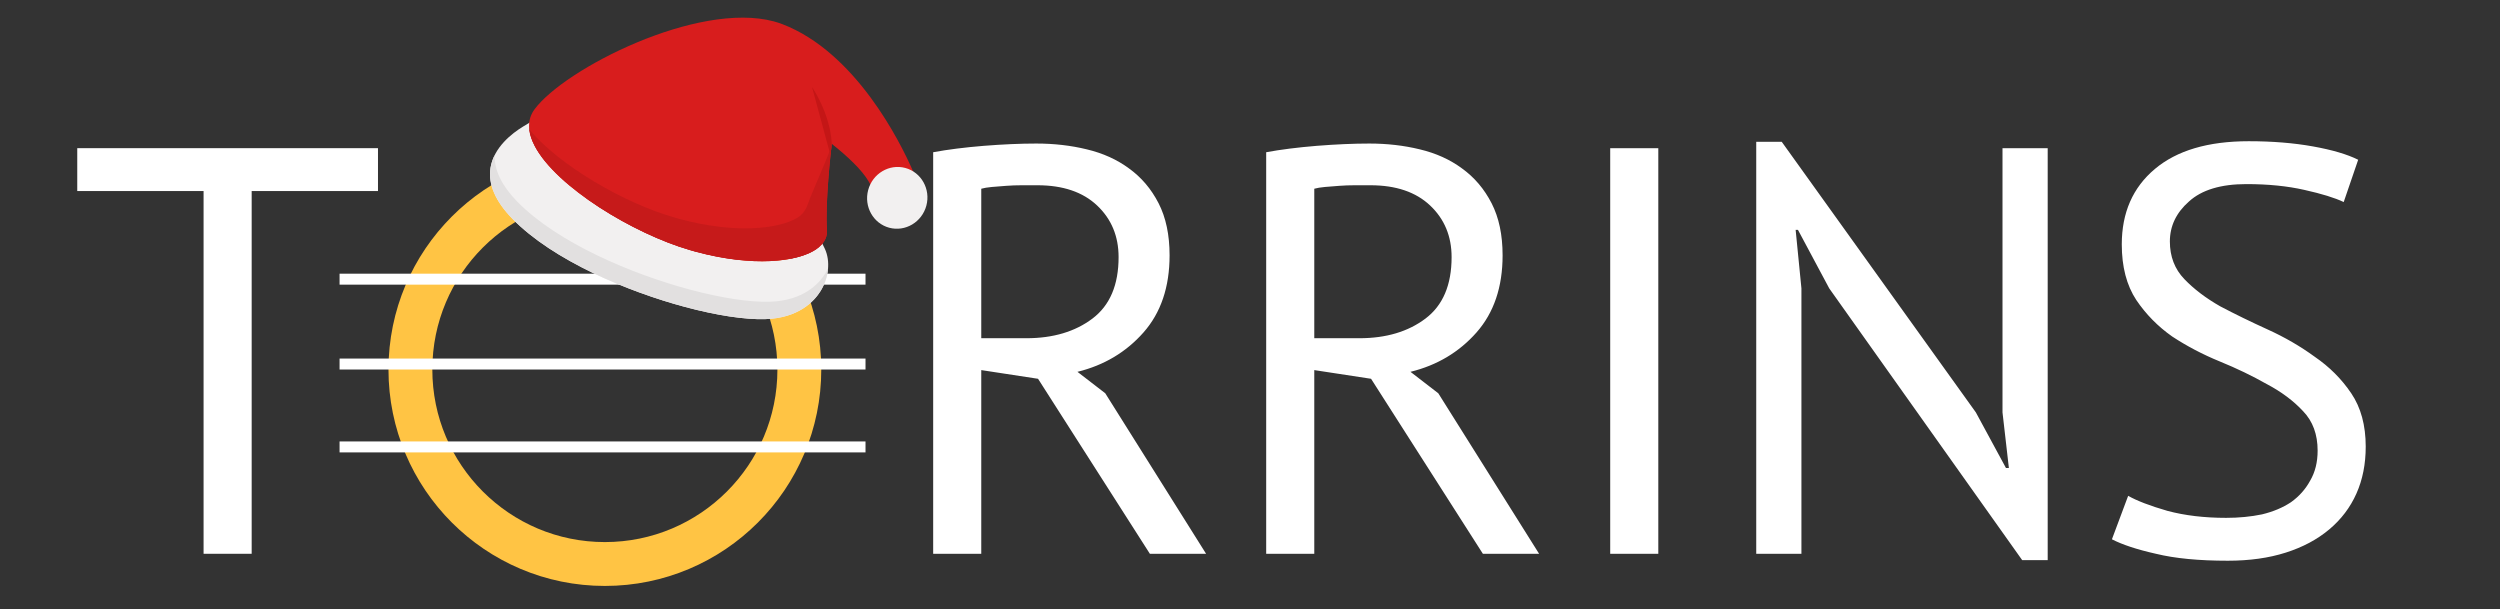 <svg width="156" height="38" viewBox="0 0 156 38" fill="none" xmlns="http://www.w3.org/2000/svg">
<rect x="0" y="0" width="156" height="38" fill="#333333" stroke="none"/>
<path d="M58.23 9.499C59.146 9.33 60.194 9.198 61.375 9.101C62.581 9.005 63.677 8.957 64.665 8.957C65.774 8.957 66.823 9.077 67.811 9.318C68.823 9.559 69.703 9.957 70.451 10.511C71.222 11.066 71.837 11.789 72.295 12.681C72.753 13.573 72.982 14.657 72.982 15.935C72.982 17.912 72.439 19.514 71.355 20.744C70.27 21.973 68.896 22.793 67.233 23.202L68.968 24.54L75.26 34.556H71.752L64.774 23.636L61.231 23.094V34.556H58.23V9.499ZM64.738 11.56C64.424 11.56 64.099 11.56 63.762 11.56C63.424 11.56 63.099 11.572 62.785 11.596C62.472 11.62 62.171 11.644 61.881 11.668C61.616 11.693 61.399 11.729 61.231 11.777V21.105H64.051C65.714 21.105 67.088 20.695 68.173 19.876C69.257 19.056 69.8 17.779 69.8 16.043C69.8 14.742 69.354 13.669 68.462 12.825C67.57 11.982 66.329 11.56 64.738 11.56ZM79.01 9.499C79.926 9.33 80.974 9.198 82.156 9.101C83.361 9.005 84.457 8.957 85.446 8.957C86.555 8.957 87.603 9.077 88.591 9.318C89.604 9.559 90.484 9.957 91.231 10.511C92.002 11.066 92.617 11.789 93.075 12.681C93.533 13.573 93.762 14.657 93.762 15.935C93.762 17.912 93.219 19.514 92.135 20.744C91.05 21.973 89.676 22.793 88.013 23.202L89.749 24.54L96.04 34.556H92.532L85.554 23.636L82.011 23.094V34.556H79.01V9.499ZM85.518 11.56C85.205 11.56 84.879 11.56 84.542 11.56C84.204 11.56 83.879 11.572 83.566 11.596C83.252 11.62 82.951 11.644 82.662 11.668C82.397 11.693 82.18 11.729 82.011 11.777V21.105H84.831C86.494 21.105 87.868 20.695 88.953 19.876C90.038 19.056 90.58 17.779 90.58 16.043C90.58 14.742 90.134 13.669 89.242 12.825C88.35 11.982 87.109 11.56 85.518 11.56ZM100.477 9.246H103.478V34.556H100.477V9.246ZM114.145 17.996L112.193 14.344H112.048L112.409 17.996V34.556H109.589V8.848H111.18L123.293 25.733L125.173 29.204H125.354L124.956 25.733V9.246H127.776V34.953H126.185L114.145 17.996ZM144.62 28.12C144.62 27.107 144.319 26.288 143.716 25.661C143.113 25.01 142.354 24.444 141.438 23.962C140.546 23.456 139.57 22.985 138.509 22.552C137.449 22.118 136.46 21.599 135.544 20.997C134.653 20.37 133.905 19.611 133.303 18.719C132.7 17.803 132.399 16.646 132.399 15.248C132.399 13.271 133.086 11.704 134.46 10.547C135.834 9.39 137.786 8.812 140.317 8.812C141.788 8.812 143.125 8.92 144.331 9.137C145.536 9.354 146.476 9.632 147.151 9.969L146.247 12.608C145.693 12.343 144.873 12.09 143.788 11.849C142.728 11.608 141.522 11.488 140.173 11.488C138.582 11.488 137.388 11.849 136.593 12.572C135.798 13.271 135.4 14.103 135.4 15.067C135.4 16.007 135.701 16.791 136.304 17.417C136.906 18.044 137.654 18.61 138.546 19.117C139.461 19.599 140.45 20.081 141.51 20.563C142.571 21.045 143.547 21.611 144.439 22.262C145.355 22.889 146.114 23.648 146.717 24.54C147.32 25.432 147.621 26.541 147.621 27.867C147.621 28.951 147.428 29.928 147.042 30.795C146.657 31.663 146.09 32.41 145.343 33.037C144.596 33.664 143.692 34.146 142.631 34.483C141.571 34.821 140.365 34.989 139.016 34.989C137.208 34.989 135.713 34.845 134.532 34.556C133.351 34.291 132.435 33.989 131.784 33.652L132.797 30.94C133.351 31.253 134.171 31.567 135.255 31.88C136.34 32.169 137.557 32.314 138.907 32.314C139.703 32.314 140.45 32.242 141.149 32.097C141.848 31.928 142.45 31.675 142.957 31.338C143.463 30.976 143.861 30.53 144.15 30C144.463 29.47 144.62 28.843 144.62 28.12Z" fill="white"/>
<path d="M23.586 11.921H15.704V34.556H12.703V11.921H4.821V9.246H23.586V11.921Z" fill="white"/>
<circle cx="37.744" cy="23.059" r="12.135" stroke="#FFC444" stroke-width="2.737"/>
<line x1="21.189" y1="17.42" x2="54.008" y2="17.42" stroke="white" stroke-width="0.684"/>
<line x1="21.189" y1="22.716" x2="54.008" y2="22.716" stroke="white" stroke-width="0.684"/>
<line x1="21.189" y1="27.888" x2="54.008" y2="27.888" stroke="white" stroke-width="0.684"/>
<g clip-path="url(#clip0_5312_50)">
<path d="M42.74 19.152C39.201 18.204 34.514 16.26 31.973 13.649C30.911 12.559 30.452 11.495 30.606 10.486C30.805 9.191 31.965 8.309 32.638 7.899L33.14 7.596L33.042 8.068C33.077 8.392 33.193 8.743 33.387 9.112C34.733 11.669 39.557 14.578 43.045 15.589C43.173 15.626 43.3 15.662 43.427 15.696C46.458 16.508 49.255 16.494 50.727 15.66C50.853 15.589 50.966 15.512 51.064 15.432L51.239 15.05L51.474 15.531C51.825 16.293 51.72 17.322 51.207 18.153C50.816 18.784 49.847 19.853 47.737 19.914C46.486 19.951 44.711 19.68 42.74 19.152Z" fill="#F2F0F0"/>
<path d="M51.206 18.154C50.816 18.786 49.845 19.854 47.737 19.915C46.484 19.951 44.711 19.681 42.742 19.153C39.201 18.205 34.512 16.261 31.971 13.649C30.911 12.56 30.452 11.496 30.605 10.486C30.649 10.194 30.746 9.924 30.871 9.676C30.833 10.604 31.298 11.571 32.261 12.565C34.803 15.174 39.492 17.118 43.033 18.066C45.002 18.594 46.776 18.864 48.029 18.828C50.136 18.767 51.108 17.698 51.497 17.067C51.56 16.962 51.617 16.856 51.671 16.749C51.632 17.224 51.475 17.717 51.206 18.154Z" fill="#E2E0E0"/>
<path d="M43.44 15.715C43.308 15.679 43.175 15.642 43.041 15.603C39.549 14.59 34.718 11.677 33.37 9.116C32.895 8.215 32.894 7.438 33.363 6.809C35.256 4.278 43.535 0.062 48.29 1.336C48.471 1.384 48.645 1.441 48.81 1.504C53.411 3.263 56.192 8.909 56.934 10.597L57.062 10.887L56.693 10.832C55.882 10.712 55.103 10.919 54.61 11.387L54.373 11.611L54.199 11.314C53.774 10.591 52.889 9.759 51.902 8.975L51.892 9.059C51.85 9.423 51.48 12.672 51.602 14.356C51.64 14.876 51.342 15.331 50.739 15.672C49.635 16.298 47.061 16.685 43.44 15.715Z" fill="#D81D1D"/>
<path d="M50.74 15.672C49.637 16.299 47.06 16.686 43.438 15.716C43.31 15.681 43.174 15.641 43.042 15.602C39.548 14.59 34.717 11.679 33.371 9.117C33.176 8.75 33.063 8.401 33.028 8.076C34.92 10.352 38.97 12.67 42.006 13.548C42.142 13.589 42.273 13.628 42.406 13.663C46.029 14.634 48.601 14.245 49.704 13.618C50.31 13.276 50.375 12.777 50.571 12.302C51.253 10.652 51.803 9.456 51.892 9.032L51.89 9.058C51.851 9.423 51.48 12.671 51.602 14.355C51.639 14.877 51.34 15.332 50.74 15.672Z" fill="#C61A1A"/>
<path d="M55.489 14.211C54.488 13.943 53.898 12.888 54.174 11.859C54.449 10.831 55.488 10.212 56.489 10.48C57.49 10.749 58.08 11.804 57.805 12.832C57.529 13.861 56.491 14.479 55.489 14.211Z" fill="#F2F0F0"/>
<path d="M50.666 5.422L51.822 9.687L51.902 8.975C51.814 7.086 50.666 5.422 50.666 5.422Z" fill="#C41616"/>
</g>
<defs>
<clipPath id="clip0_5312_50">
<rect width="29" height="26" fill="white" transform="translate(30 1)"/>
</clipPath>
</defs>
</svg>
